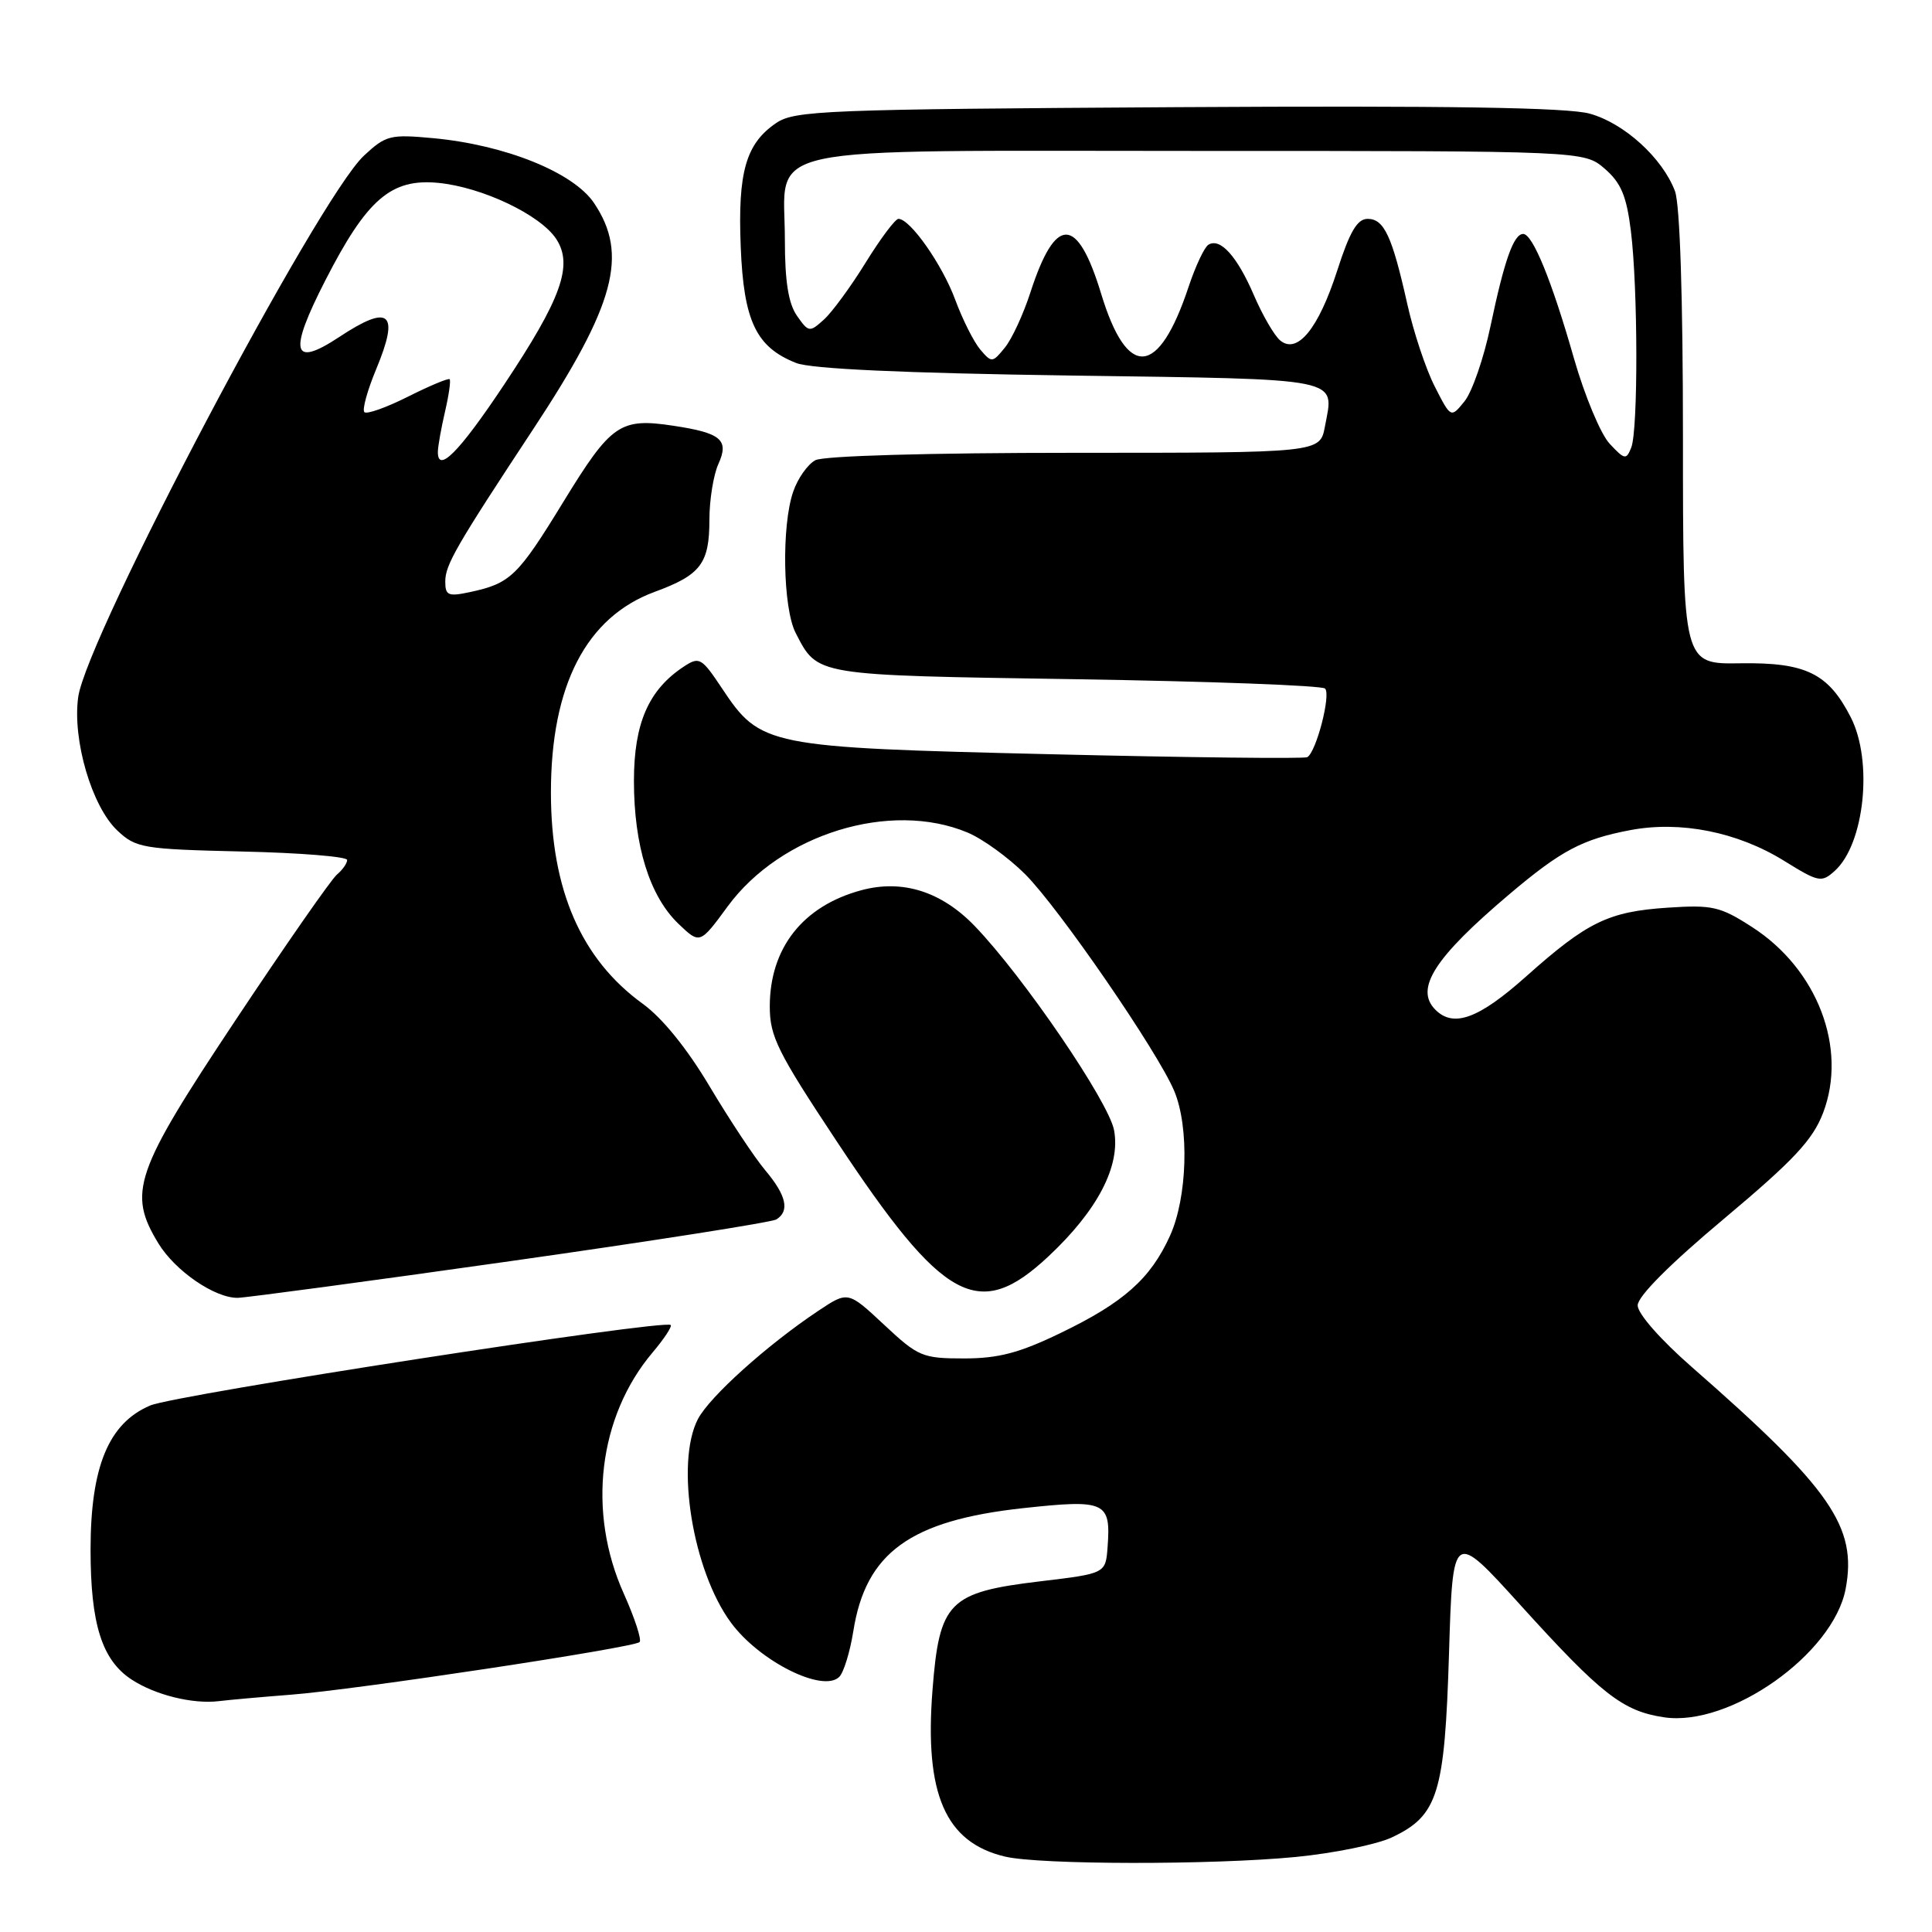 <?xml version="1.0" encoding="UTF-8" standalone="no"?>
<!DOCTYPE svg PUBLIC "-//W3C//DTD SVG 1.1//EN" "http://www.w3.org/Graphics/SVG/1.1/DTD/svg11.dtd" >
<svg xmlns="http://www.w3.org/2000/svg" xmlns:xlink="http://www.w3.org/1999/xlink" version="1.1" viewBox="0 0 256 256">
 <g >
 <path fill="currentColor"
d=" M 171.67 246.06 C 176.71 245.57 182.47 244.40 184.46 243.45 C 190.54 240.57 191.43 237.68 192.00 219.14 C 192.50 202.78 192.50 202.78 201.43 212.64 C 212.20 224.53 215.01 226.73 220.49 227.55 C 229.21 228.86 242.94 219.14 244.56 210.52 C 246.10 202.30 242.61 197.27 224.22 181.18 C 220.02 177.51 217.00 174.07 217.00 172.97 C 217.00 171.78 221.24 167.52 228.44 161.49 C 237.69 153.73 240.19 151.06 241.57 147.46 C 244.83 138.91 240.83 128.42 232.16 122.84 C 227.93 120.11 226.90 119.88 220.99 120.27 C 213.12 120.79 210.33 122.15 202.19 129.41 C 195.94 134.98 192.61 136.21 190.20 133.80 C 187.42 131.02 190.06 126.90 200.00 118.49 C 206.84 112.70 209.67 111.20 216.00 110.00 C 222.67 108.73 230.22 110.24 236.38 114.05 C 240.99 116.91 241.36 116.98 243.12 115.39 C 247.06 111.83 248.20 100.87 245.25 95.07 C 242.27 89.22 239.29 87.76 230.61 87.89 C 223.00 88.01 223.00 88.01 223.00 58.07 C 223.00 39.39 222.60 27.07 221.94 25.32 C 220.28 20.93 215.21 16.32 210.65 15.06 C 207.71 14.24 191.84 13.99 156.00 14.20 C 109.32 14.48 105.30 14.64 102.85 16.30 C 98.83 19.03 97.75 22.80 98.15 32.70 C 98.54 42.55 100.19 46.01 105.50 48.10 C 107.50 48.88 119.66 49.44 141.83 49.76 C 178.41 50.28 176.79 49.96 175.56 56.51 C 174.91 60.00 174.91 60.00 142.39 60.00 C 123.09 60.00 109.12 60.40 108.04 60.98 C 107.03 61.52 105.71 63.38 105.11 65.13 C 103.54 69.63 103.73 80.57 105.43 83.87 C 108.38 89.57 107.74 89.46 142.57 90.00 C 160.32 90.28 175.17 90.83 175.58 91.24 C 176.38 92.05 174.41 99.65 173.22 100.33 C 172.83 100.55 157.53 100.38 139.23 99.94 C 101.53 99.04 100.78 98.89 95.66 91.20 C 92.98 87.17 92.66 86.98 90.65 88.30 C 85.95 91.37 84.00 95.83 84.00 103.47 C 84.00 112.08 86.08 118.75 89.91 122.42 C 92.74 125.12 92.74 125.12 96.43 120.09 C 103.47 110.51 117.98 106.04 128.19 110.31 C 130.19 111.14 133.63 113.63 135.84 115.84 C 140.33 120.33 153.43 139.38 155.60 144.58 C 157.61 149.40 157.33 158.67 155.03 163.75 C 152.45 169.44 148.89 172.60 140.53 176.63 C 135.07 179.27 132.30 180.00 127.74 180.00 C 122.22 180.00 121.66 179.76 117.14 175.53 C 112.36 171.07 112.36 171.07 108.43 173.69 C 101.65 178.21 94.01 185.08 92.47 188.05 C 89.47 193.86 91.78 208.12 96.85 215.00 C 100.62 220.13 109.05 224.35 111.21 222.19 C 111.80 221.60 112.63 218.88 113.07 216.14 C 114.71 205.74 120.61 201.47 135.55 199.84 C 146.51 198.65 147.21 198.98 146.76 205.00 C 146.50 208.50 146.50 208.50 137.78 209.54 C 125.71 210.99 124.47 212.24 123.56 223.95 C 122.48 237.75 125.27 244.14 133.18 246.01 C 137.79 247.10 160.62 247.13 171.67 246.06 Z  M 38.50 224.56 C 47.01 223.92 84.00 218.33 84.75 217.58 C 85.05 217.28 84.10 214.39 82.65 211.15 C 77.78 200.31 79.29 187.71 86.47 179.21 C 88.00 177.40 89.08 175.76 88.87 175.57 C 88.03 174.79 23.22 184.81 19.89 186.24 C 14.38 188.59 12.00 194.36 12.00 205.35 C 12.00 215.21 13.51 219.98 17.44 222.55 C 20.56 224.60 25.56 225.83 29.00 225.41 C 30.38 225.24 34.65 224.86 38.50 224.56 Z  M 67.62 167.11 C 86.39 164.45 102.25 161.96 102.87 161.58 C 104.67 160.47 104.20 158.39 101.40 155.07 C 99.97 153.37 96.67 148.38 94.05 143.99 C 91.07 138.97 87.77 134.89 85.17 133.01 C 77.00 127.09 73.00 117.89 73.00 105.02 C 73.00 90.81 77.69 81.75 86.76 78.42 C 92.86 76.18 94.00 74.67 94.00 68.86 C 94.00 66.24 94.54 62.92 95.19 61.48 C 96.64 58.29 95.56 57.37 89.26 56.42 C 82.16 55.34 80.99 56.15 74.66 66.48 C 68.59 76.39 67.65 77.30 62.25 78.46 C 59.39 79.07 59.00 78.90 59.00 77.06 C 59.00 74.85 60.41 72.40 70.63 56.90 C 81.52 40.39 83.31 33.73 78.71 26.90 C 75.98 22.84 66.95 19.20 57.41 18.31 C 51.71 17.78 51.13 17.92 48.23 20.62 C 42.11 26.33 11.45 84.42 10.36 92.38 C 9.58 98.06 12.17 106.87 15.55 110.05 C 18.02 112.37 18.89 112.52 32.08 112.83 C 39.73 113.00 46.00 113.51 46.00 113.95 C 46.00 114.39 45.39 115.26 44.65 115.88 C 43.91 116.49 37.83 125.22 31.15 135.27 C 17.80 155.35 16.89 158.02 20.99 164.76 C 23.22 168.41 28.46 172.01 31.50 171.97 C 32.60 171.95 48.85 169.77 67.62 167.11 Z  M 138.91 166.49 C 145.44 160.38 148.50 154.50 147.62 149.76 C 146.91 145.98 135.63 129.44 129.18 122.73 C 124.76 118.13 119.59 116.49 114.13 117.96 C 106.38 120.05 102.00 125.62 102.00 133.37 C 102.00 137.33 103.03 139.40 110.83 151.17 C 125.02 172.61 129.66 175.14 138.91 166.49 Z  M 213.29 58.80 C 212.10 57.53 209.98 52.45 208.56 47.50 C 205.63 37.22 203.09 31.00 201.83 31.00 C 200.57 31.00 199.34 34.46 197.50 43.21 C 196.61 47.46 195.06 51.94 194.06 53.17 C 192.25 55.41 192.25 55.41 190.12 51.23 C 188.94 48.93 187.30 44.00 186.47 40.27 C 184.46 31.28 183.40 29.00 181.22 29.00 C 179.84 29.00 178.85 30.69 177.19 35.85 C 174.70 43.57 171.90 46.99 169.63 45.11 C 168.85 44.46 167.29 41.77 166.15 39.12 C 163.93 33.96 161.68 31.46 160.12 32.43 C 159.59 32.75 158.42 35.24 157.51 37.96 C 153.52 49.99 149.37 50.33 145.90 38.90 C 142.75 28.54 139.86 28.49 136.54 38.73 C 135.61 41.61 134.09 44.91 133.15 46.06 C 131.51 48.08 131.40 48.09 129.90 46.33 C 129.04 45.32 127.54 42.34 126.57 39.71 C 124.85 35.05 120.60 29.00 119.05 29.00 C 118.63 29.00 116.68 31.60 114.72 34.77 C 112.76 37.95 110.27 41.35 109.18 42.34 C 107.27 44.06 107.15 44.05 105.60 41.84 C 104.47 40.22 104.00 37.29 104.00 31.78 C 104.00 18.93 99.02 20.00 158.94 20.00 C 209.89 20.00 209.89 20.00 212.63 22.35 C 214.79 24.22 215.52 25.94 216.10 30.60 C 217.04 38.17 217.07 56.96 216.15 59.30 C 215.49 60.96 215.28 60.93 213.29 58.80 Z  M 58.02 59.83 C 58.04 59.10 58.46 56.71 58.97 54.53 C 59.48 52.34 59.75 50.42 59.58 50.25 C 59.41 50.08 56.93 51.12 54.06 52.56 C 51.19 54.00 48.59 54.93 48.28 54.61 C 47.97 54.30 48.67 51.74 49.85 48.91 C 52.98 41.38 51.65 40.22 44.94 44.66 C 38.69 48.79 38.20 46.72 43.13 37.11 C 48.62 26.39 51.82 23.63 58.06 24.23 C 63.87 24.79 71.60 28.46 73.70 31.66 C 75.98 35.14 74.40 39.56 66.77 51.01 C 60.83 59.93 57.97 62.81 58.02 59.83 Z "/>
</g>
</svg>